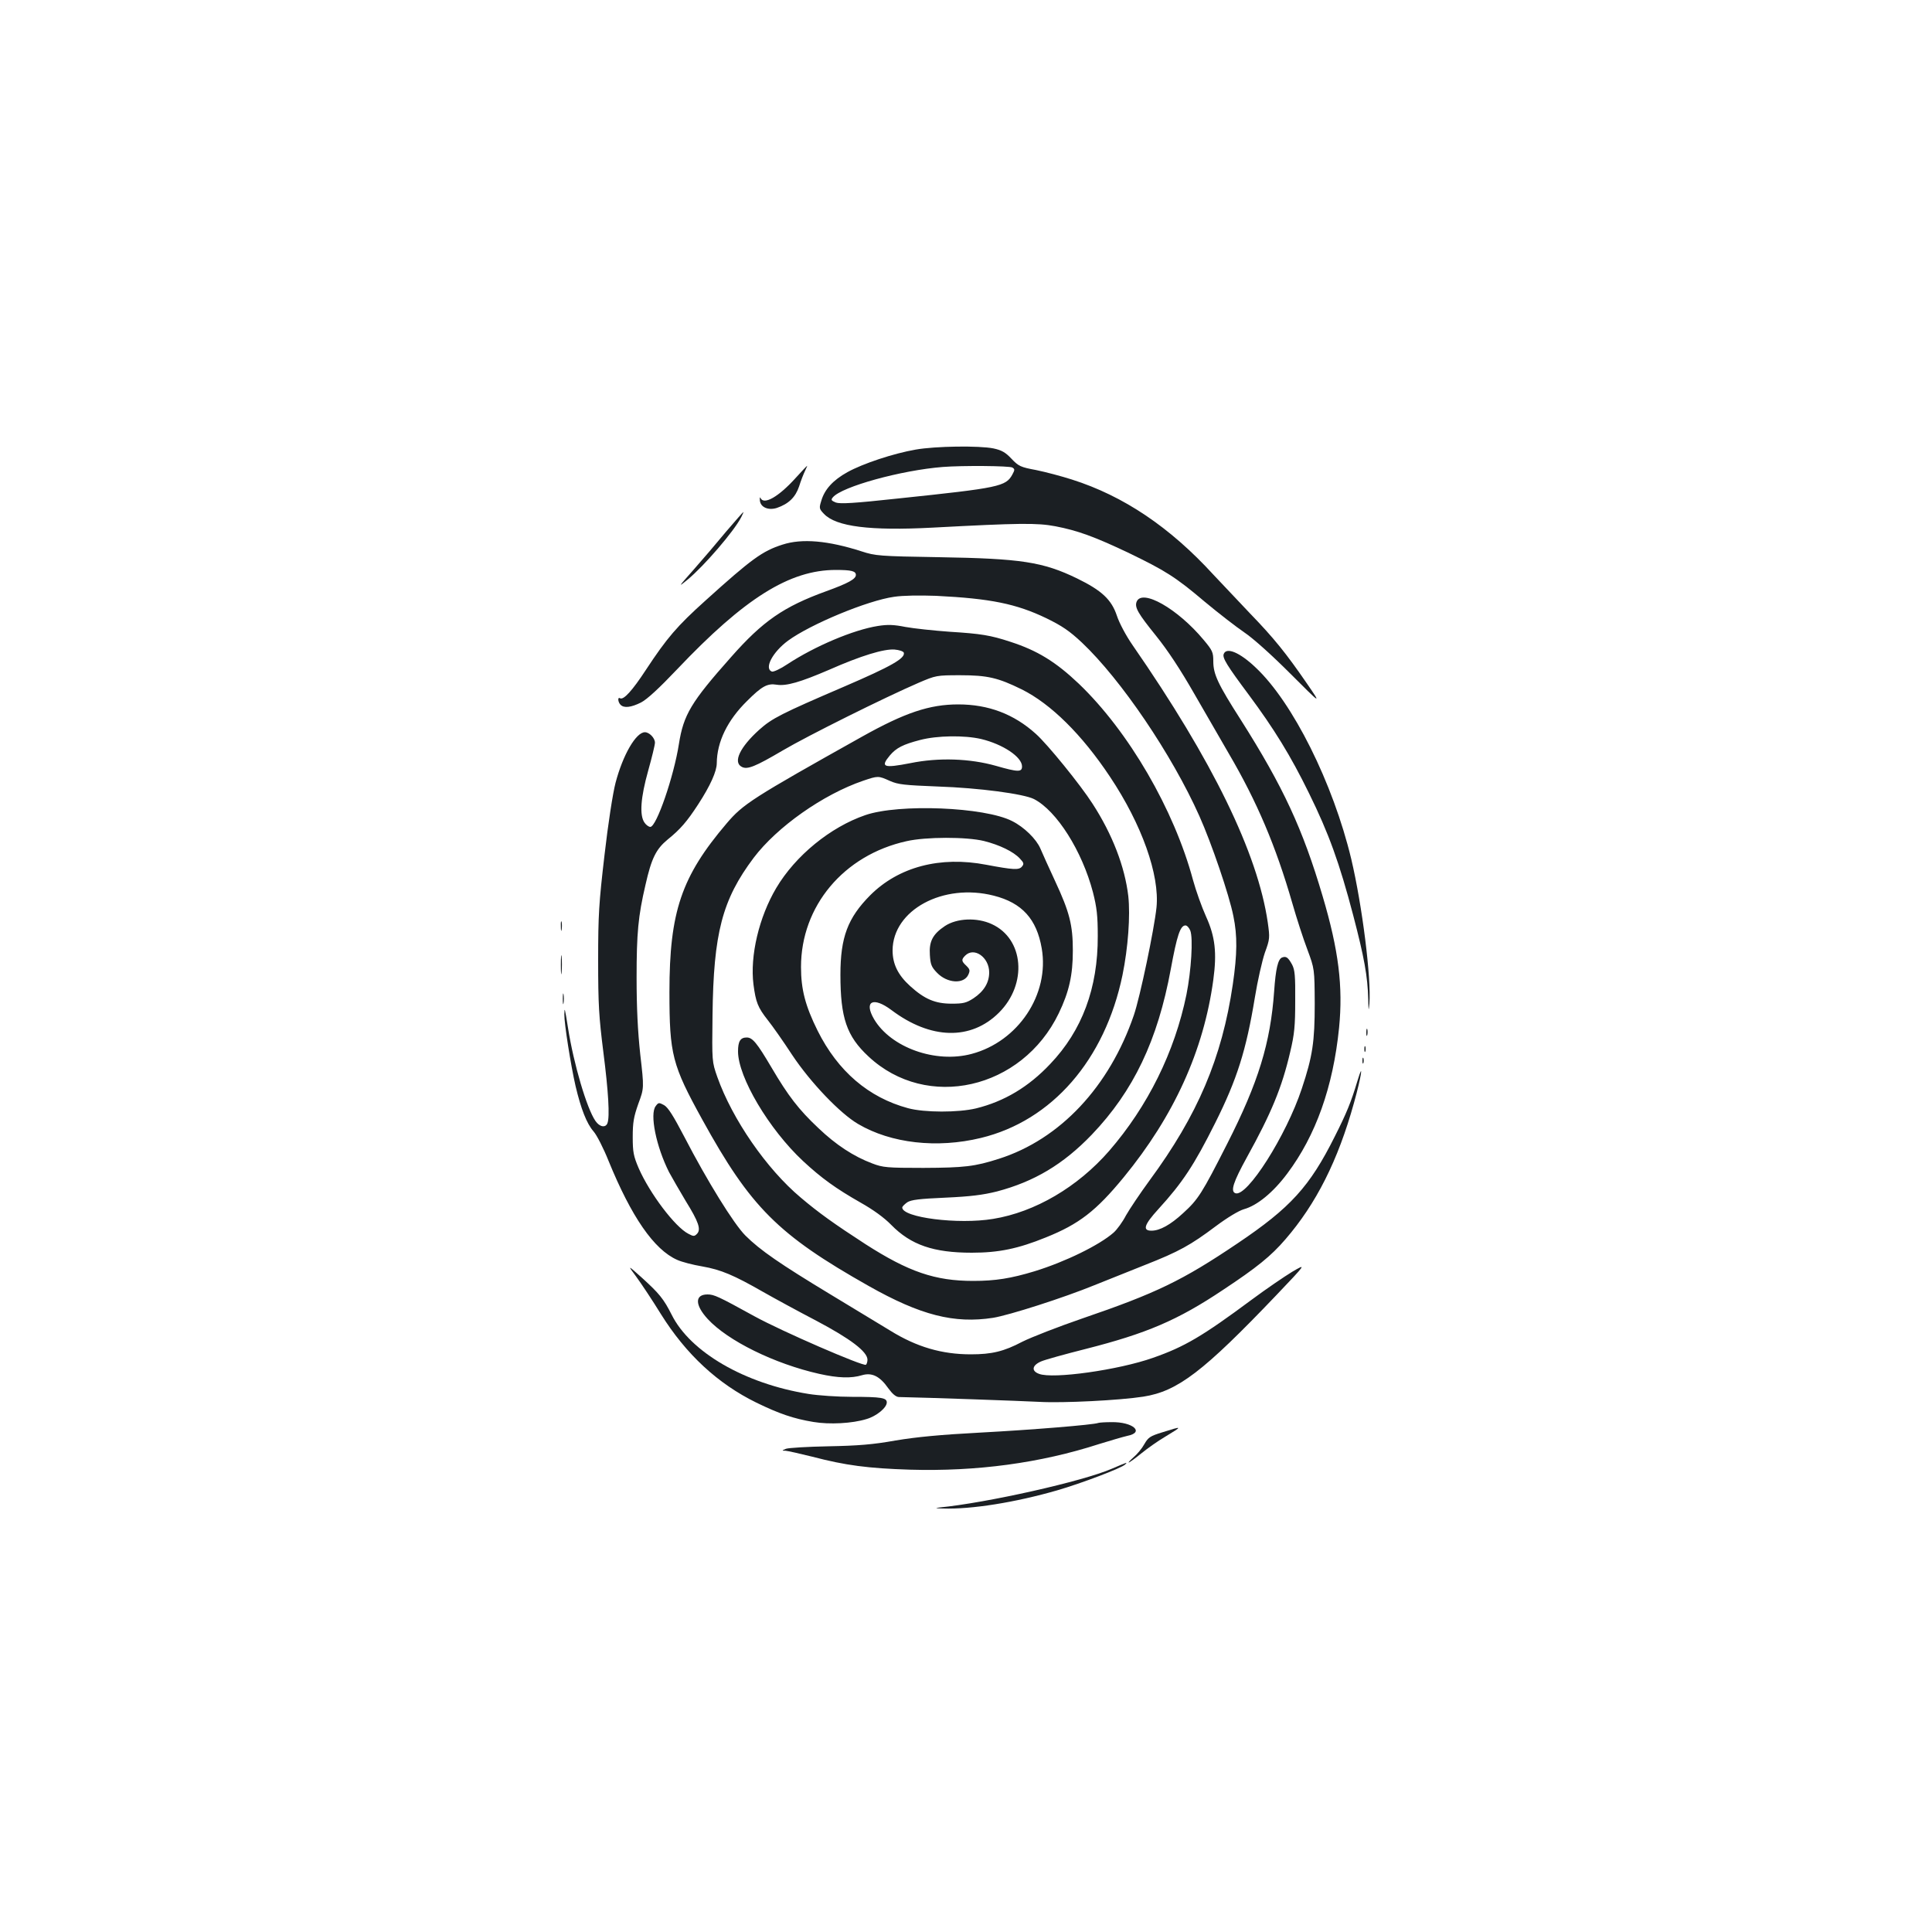 <?xml version="1.0" standalone="no"?>
<!DOCTYPE svg PUBLIC "-//W3C//DTD SVG 20010904//EN"
 "http://www.w3.org/TR/2001/REC-SVG-20010904/DTD/svg10.dtd">
<svg version="1.0" xmlns="http://www.w3.org/2000/svg"
 width="1000pt" height="1000pt" viewBox="0 0 1000 1000"
 preserveAspectRatio="xMidYMid meet">
<g transform="translate(0,1000) scale(0.1,-0.1)"
fill="#1b1f23" stroke="none">
<path d="M4740 7673 c-116 -20 -275 -73 -354 -117 -74 -41 -118 -89 -135 -148
-12 -38 -11 -42 14 -68 63 -66 238 -88 562 -71 450 24 541 25 636 7 114 -22
200 -53 375 -136 193 -93 246 -126 397 -254 72 -60 164 -131 205 -159 45 -30
140 -115 238 -213 163 -163 163 -163 86 -51 -106 154 -170 234 -294 362 -58
61 -143 151 -189 200 -225 246 -465 408 -733 493 -53 17 -136 39 -185 49 -81
15 -91 20 -128 59 -31 33 -51 44 -93 53 -74 15 -300 12 -402 -6z m500 -93 c13
-8 13 -12 0 -36 -34 -62 -66 -69 -590 -124 -230 -25 -301 -29 -324 -21 -24 10
-26 14 -15 27 46 55 353 140 569 157 102 8 346 6 360 -3z"/>
<path d="M4120 7528 c-90 -100 -167 -144 -184 -105 -3 6 -4 1 -3 -13 3 -36 44
-53 88 -39 61 21 96 55 115 111 9 29 23 65 31 81 7 15 12 27 11 26 -2 0 -28
-28 -58 -61z"/>
<path d="M3758 7248 c-47 -57 -123 -146 -169 -198 -79 -89 -81 -92 -31 -51 87
72 240 250 278 323 8 15 13 28 12 28 -2 0 -42 -46 -90 -102z"/>
<path d="M4050 7181 c-104 -33 -161 -75 -398 -289 -148 -133 -200 -194 -308
-358 -72 -110 -117 -159 -135 -148 -13 8 -11 -20 3 -34 18 -18 54 -14 106 12
31 16 93 73 187 172 349 368 582 514 821 514 81 0 104 -6 104 -26 0 -21 -40
-43 -153 -84 -221 -80 -329 -155 -493 -341 -207 -233 -246 -298 -270 -450 -26
-167 -116 -429 -148 -429 -8 0 -22 10 -30 22 -27 38 -20 130 19 269 19 68 35
133 35 145 0 24 -29 54 -52 54 -46 0 -114 -117 -152 -262 -14 -53 -39 -215
-57 -373 -29 -248 -33 -310 -33 -545 0 -230 4 -293 27 -476 26 -203 34 -335
21 -368 -10 -25 -41 -19 -62 12 -45 65 -113 296 -142 482 -17 106 -18 109 -19
70 -1 -46 33 -262 58 -371 28 -119 58 -195 93 -235 17 -19 52 -88 78 -153 118
-289 235 -459 355 -512 24 -11 82 -26 130 -34 97 -17 163 -45 315 -132 58 -33
181 -100 275 -149 176 -93 265 -160 265 -202 0 -11 -4 -23 -8 -26 -15 -9 -435
173 -577 251 -187 103 -209 113 -243 113 -66 0 -66 -54 1 -127 104 -113 346
-232 577 -284 98 -22 166 -24 222 -7 51 15 92 -5 136 -68 21 -29 39 -44 54
-45 152 -3 631 -20 727 -25 124 -7 417 8 539 27 178 28 310 129 689 526 156
164 156 164 81 120 -41 -25 -135 -89 -209 -144 -256 -190 -348 -244 -511 -301
-178 -63 -519 -111 -590 -83 -41 15 -36 44 10 64 20 9 125 38 232 65 314 80
475 148 711 306 174 115 248 175 322 261 159 184 272 407 355 706 38 135 52
227 18 114 -33 -110 -56 -166 -117 -287 -130 -260 -229 -369 -504 -554 -285
-192 -419 -257 -805 -389 -122 -42 -261 -96 -309 -120 -95 -50 -157 -65 -266
-65 -150 0 -280 38 -416 122 -46 28 -187 113 -312 189 -258 156 -363 228 -439
304 -60 60 -198 283 -316 511 -57 109 -84 152 -105 164 -26 14 -29 14 -43 -5
-32 -41 2 -209 69 -342 15 -28 54 -95 86 -149 67 -108 81 -148 58 -171 -13
-13 -18 -13 -44 1 -69 35 -200 209 -257 339 -27 63 -31 84 -31 162 0 75 5 104
29 172 30 81 30 81 10 255 -13 121 -19 241 -19 398 0 229 8 318 46 480 31 138
55 185 114 234 67 54 101 94 159 183 63 97 96 171 96 213 1 110 55 222 157
322 76 76 105 92 153 84 50 -8 122 13 271 77 165 73 284 109 339 105 24 -2 45
-9 48 -16 9 -29 -65 -71 -309 -176 -326 -140 -373 -164 -439 -223 -100 -90
-137 -168 -91 -192 29 -16 70 1 213 85 129 76 527 274 703 350 89 38 92 39
215 39 141 0 196 -13 318 -73 151 -75 312 -234 457 -452 165 -247 258 -509
241 -677 -12 -114 -85 -463 -117 -557 -127 -371 -382 -643 -699 -744 -125 -40
-179 -46 -390 -47 -189 0 -210 2 -265 23 -96 36 -188 96 -279 183 -102 96
-156 166 -243 314 -75 127 -98 155 -128 155 -33 0 -45 -20 -45 -72 0 -133 160
-403 337 -568 95 -88 168 -141 298 -215 64 -36 121 -77 158 -115 102 -104 219
-144 417 -144 140 0 240 21 383 79 172 69 260 137 403 311 260 317 414 655
464 1022 19 140 10 224 -38 329 -22 49 -52 133 -67 188 -98 365 -333 769 -591
1016 -120 114 -215 172 -354 217 -103 34 -153 42 -314 52 -83 6 -186 17 -230
25 -60 12 -92 13 -142 5 -127 -20 -327 -105 -467 -197 -37 -25 -74 -42 -82
-39 -41 16 4 101 84 160 116 85 412 208 549 227 46 7 132 8 217 5 282 -14 415
-41 571 -116 80 -39 119 -65 184 -126 202 -191 465 -578 608 -898 63 -141 154
-407 176 -518 21 -102 20 -195 -3 -353 -56 -381 -182 -677 -431 -1015 -49 -67
-104 -149 -122 -181 -17 -33 -46 -73 -64 -89 -74 -65 -250 -151 -409 -200
-122 -37 -203 -50 -318 -50 -197 0 -334 47 -557 190 -162 105 -243 163 -335
241 -178 149 -355 407 -432 624 -28 80 -28 80 -25 320 5 425 50 598 213 815
121 160 359 328 567 399 77 26 78 26 138 -1 43 -19 75 -22 249 -29 211 -7 444
-38 497 -65 118 -61 249 -269 305 -482 20 -79 25 -121 25 -227 1 -269 -81
-489 -246 -662 -112 -119 -238 -194 -384 -230 -92 -22 -267 -22 -352 1 -204
55 -363 191 -468 401 -64 129 -86 214 -86 330 0 315 221 579 546 651 100 23
311 23 401 1 80 -20 153 -55 186 -91 21 -22 22 -28 10 -42 -15 -18 -46 -16
-184 10 -239 46 -454 -11 -601 -158 -116 -117 -154 -217 -154 -411 0 -223 32
-318 145 -423 302 -283 795 -171 985 223 54 112 73 199 73 325 0 132 -17 199
-92 360 -32 69 -66 144 -76 168 -21 49 -84 111 -146 142 -142 73 -586 91 -760
31 -181 -62 -362 -210 -461 -377 -89 -150 -137 -351 -118 -500 12 -91 22 -118
74 -184 24 -30 81 -111 126 -180 95 -143 249 -304 342 -358 170 -100 408 -127
635 -72 368 89 642 404 733 843 29 142 41 308 30 409 -18 152 -82 319 -185
478 -62 97 -234 309 -294 362 -113 102 -245 152 -401 152 -149 0 -277 -43
-500 -168 -568 -318 -614 -348 -699 -448 -234 -275 -296 -457 -296 -873 0
-323 14 -377 170 -660 250 -454 392 -596 861 -861 269 -152 443 -196 644 -165
85 14 363 103 525 169 61 24 178 71 260 104 178 70 237 103 369 202 59 44 117
79 144 87 69 19 152 87 225 185 147 196 237 447 268 754 21 214 -2 401 -85
681 -103 349 -205 568 -423 912 -119 186 -143 237 -143 304 0 47 -4 56 -50
111 -135 162 -320 267 -347 197 -11 -29 8 -61 100 -175 62 -77 127 -176 198
-300 59 -102 139 -241 179 -310 146 -249 244 -480 329 -775 22 -77 57 -185 78
-240 37 -100 37 -100 38 -280 0 -197 -11 -272 -67 -440 -80 -242 -284 -564
-344 -541 -26 10 -11 57 60 186 126 228 181 360 224 545 22 92 26 135 26 265
1 129 -2 160 -16 187 -21 38 -31 45 -52 37 -21 -8 -33 -58 -41 -174 -19 -269
-82 -473 -243 -790 -131 -258 -150 -288 -228 -359 -66 -61 -121 -91 -164 -91
-48 0 -38 31 36 112 125 137 185 228 294 446 113 226 160 375 205 648 14 87
38 192 52 233 26 71 26 77 15 156 -52 358 -285 837 -700 1436 -34 49 -69 115
-81 152 -28 84 -79 131 -206 193 -177 86 -291 103 -715 110 -309 5 -329 7
-400 30 -174 56 -309 68 -410 35z m1028 -1006 c113 -27 212 -93 212 -142 0
-30 -20 -30 -135 3 -134 38 -296 44 -443 14 -139 -27 -157 -21 -106 40 33 39
68 57 157 80 88 23 228 25 315 5z m66 -811 c146 -37 222 -121 248 -273 41
-238 -122 -482 -363 -546 -187 -50 -418 33 -505 180 -54 93 -5 118 90 47 203
-153 412 -158 557 -13 148 148 129 382 -38 458 -76 35 -180 31 -242 -10 -63
-42 -83 -80 -78 -150 3 -49 8 -62 37 -92 53 -55 139 -60 162 -10 10 22 8 28
-10 46 -26 24 -27 32 -6 53 46 46 124 -9 124 -87 0 -53 -27 -98 -81 -134 -37
-24 -53 -28 -113 -28 -85 0 -140 23 -215 91 -63 57 -91 114 -91 185 1 209 262
350 524 283z m1017 -181 c15 -39 5 -206 -20 -331 -61 -297 -200 -578 -400
-809 -163 -187 -384 -317 -601 -352 -181 -30 -470 7 -470 59 0 5 12 17 26 27
21 13 62 18 198 24 131 6 193 14 266 32 193 51 343 140 491 294 216 226 341
488 409 857 32 174 49 226 76 226 8 0 19 -12 25 -27z"/>
<path d="M6334 6615 c-8 -20 17 -60 128 -209 133 -179 218 -317 313 -511 103
-209 158 -362 229 -632 57 -218 75 -316 78 -436 1 -61 2 -64 6 -22 10 134 -37
507 -94 749 -94 392 -303 812 -496 992 -81 77 -150 106 -164 69z"/>
<path d="M2903 5205 c0 -22 2 -30 4 -17 2 12 2 30 0 40 -3 9 -5 -1 -4 -23z"/>
<path d="M2903 5005 c0 -44 2 -61 4 -37 2 23 2 59 0 80 -2 20 -4 1 -4 -43z"/>
<path d="M2913 4830 c0 -25 2 -35 4 -22 2 12 2 32 0 45 -2 12 -4 2 -4 -23z"/>
<path d="M7072 4655 c0 -16 2 -22 5 -12 2 9 2 23 0 30 -3 6 -5 -1 -5 -18z"/>
<path d="M7062 4570 c0 -14 2 -19 5 -12 2 6 2 18 0 25 -3 6 -5 1 -5 -13z"/>
<path d="M7052 4510 c0 -14 2 -19 5 -12 2 6 2 18 0 25 -3 6 -5 1 -5 -13z"/>
<path d="M3293 3392 c25 -34 83 -121 128 -194 130 -208 294 -360 494 -458 117
-57 192 -83 295 -100 83 -14 201 -8 275 15 52 15 105 59 105 86 0 24 -28 29
-180 29 -74 0 -176 7 -225 15 -331 53 -613 217 -709 411 -41 81 -64 109 -152
189 -77 69 -77 69 -31 7z"/>
<path d="M5685 2635 c-26 -10 -348 -36 -610 -50 -209 -11 -332 -23 -440 -41
-117 -21 -194 -27 -347 -30 -108 -2 -207 -8 -220 -13 -22 -9 -22 -10 -2 -10
12 -1 75 -15 139 -31 172 -45 287 -60 505 -67 345 -10 674 34 980 133 58 18
123 37 145 42 91 18 29 73 -82 71 -32 0 -62 -2 -68 -4z"/>
<path d="M6015 2586 c-62 -19 -72 -26 -92 -61 -12 -22 -37 -52 -55 -67 -18
-16 -29 -28 -26 -28 4 0 33 21 65 47 32 26 87 65 123 86 94 57 93 57 -15 23z"/>
<path d="M5755 2398 c-149 -65 -647 -177 -895 -201 -23 -3 -16 -4 20 -5 149
-5 377 32 592 94 127 37 333 115 352 134 13 13 13 13 -69 -22z"/>
</g>
</svg>
